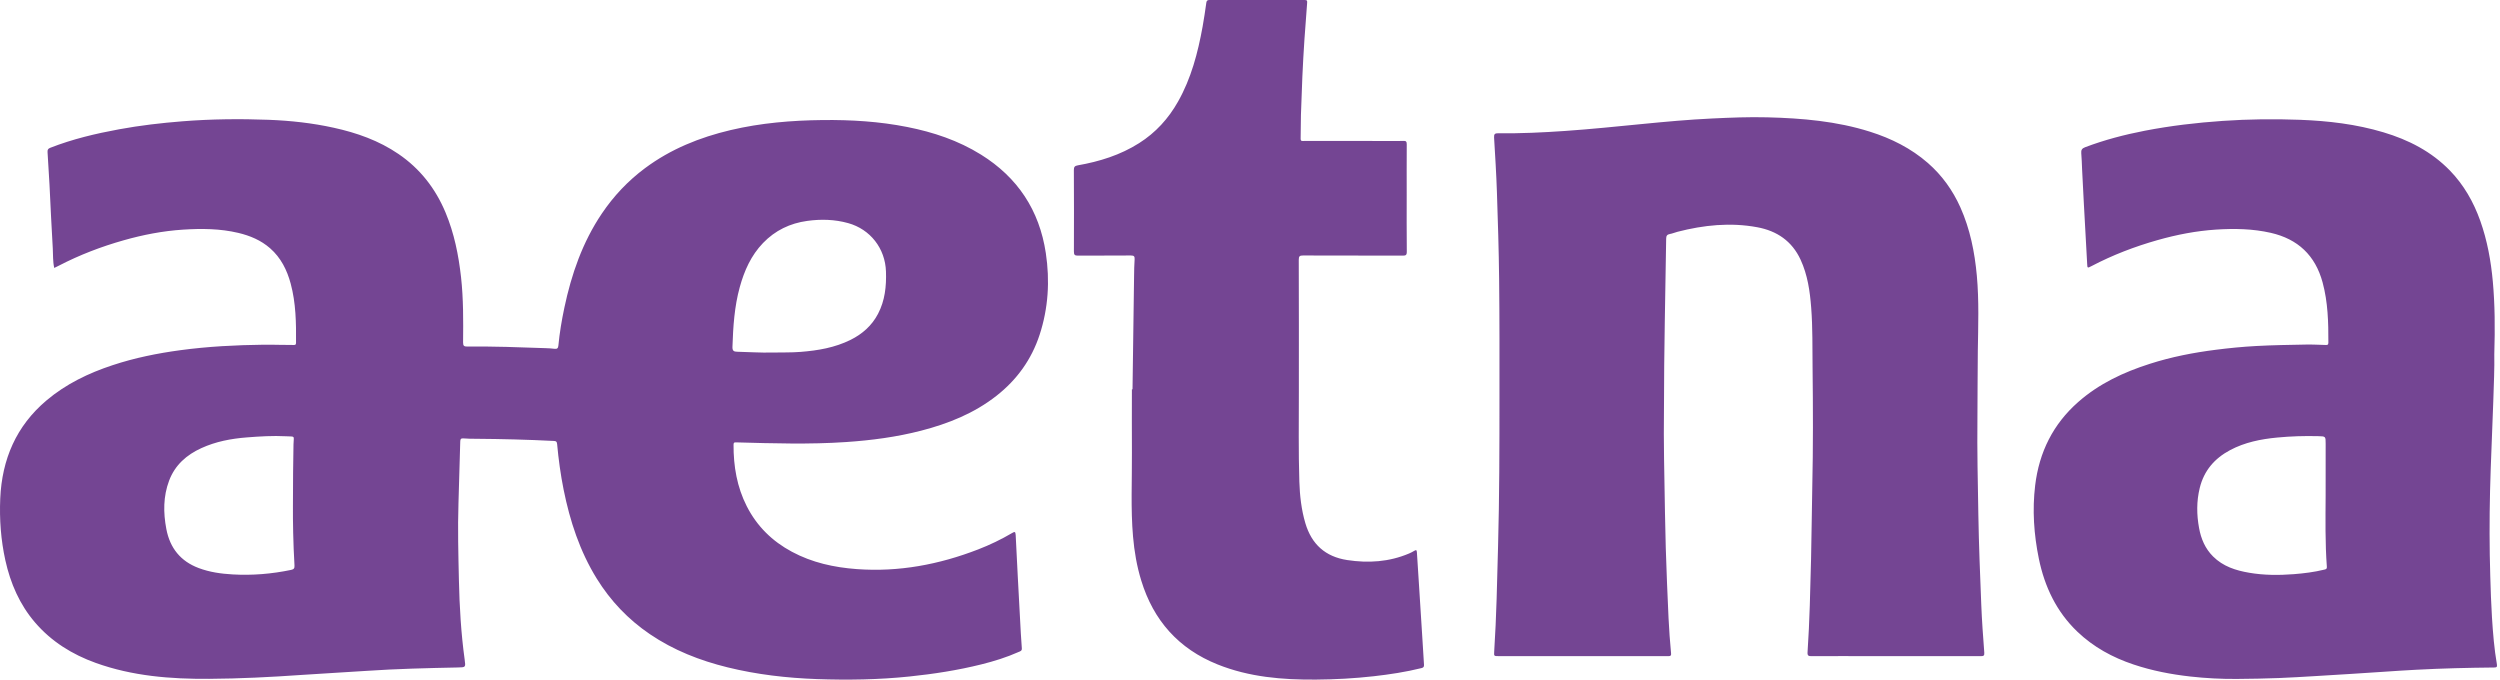 <?xml version="1.0" encoding="UTF-8"?>
<svg width="103px" height="28px" viewBox="0 0 103 28" version="1.1" xmlns="http://www.w3.org/2000/svg" xmlns:xlink="http://www.w3.org/1999/xlink">
    <!-- Generator: Sketch 52.5 (67469) - http://www.bohemiancoding.com/sketch -->
    <title>logo-aetna</title>
    <desc>Created with Sketch.</desc>
    <g id="V2" stroke="none" stroke-width="1" fill="none" fill-rule="evenodd">
        <g id="home" transform="translate(-818, -896)" fill="#744593">
            <g id="logos" transform="translate(0, 720)">
                <g transform="translate(405, 154)" id="logo-aetna">
                    <g transform="translate(413, 22)">
                        <path d="M31.815,14.525 C32.204,14.517 32.593,14.529 32.983,14.498 C33.698,14.442 34.396,14.324 35.046,14.001 C35.529,13.76 35.919,13.418 36.175,12.929 C36.461,12.382 36.522,11.794 36.502,11.188 C36.472,10.234 35.855,9.445 34.943,9.192 C34.387,9.038 33.827,9.023 33.26,9.101 C32.551,9.198 31.937,9.492 31.437,10.012 C30.945,10.523 30.664,11.154 30.478,11.831 C30.256,12.635 30.205,13.46 30.177,14.29 C30.172,14.454 30.232,14.489 30.373,14.492 C30.854,14.502 31.334,14.537 31.815,14.525 M2.235,11.039 C2.172,10.766 2.191,10.502 2.175,10.243 C2.12,9.369 2.085,8.494 2.04,7.619 C2.017,7.169 1.99,6.719 1.959,6.27 C1.952,6.173 1.976,6.126 2.071,6.089 C2.989,5.73 3.941,5.504 4.906,5.327 C5.772,5.168 6.645,5.066 7.522,4.997 C8.704,4.904 9.889,4.891 11.073,4.936 C11.973,4.971 12.867,5.068 13.75,5.263 C14.7,5.472 15.607,5.79 16.419,6.345 C17.307,6.951 17.943,7.765 18.359,8.763 C18.714,9.615 18.893,10.506 18.995,11.42 C19.094,12.314 19.088,13.21 19.079,14.106 C19.077,14.252 19.122,14.279 19.255,14.278 C20.328,14.266 21.4,14.306 22.473,14.344 C22.599,14.348 22.726,14.355 22.851,14.371 C22.956,14.384 22.996,14.341 23.005,14.24 C23.055,13.715 23.142,13.196 23.251,12.681 C23.543,11.295 24.001,9.977 24.797,8.797 C25.287,8.072 25.878,7.447 26.578,6.926 C27.638,6.138 28.831,5.659 30.102,5.359 C31.349,5.065 32.616,4.96 33.894,4.946 C35.065,4.933 36.228,5.004 37.379,5.232 C38.452,5.445 39.479,5.786 40.417,6.37 C41.922,7.307 42.822,8.655 43.088,10.428 C43.259,11.569 43.191,12.695 42.832,13.793 C42.498,14.812 41.899,15.643 41.061,16.302 C40.134,17.031 39.07,17.454 37.947,17.745 C36.936,18.006 35.906,18.141 34.865,18.212 C33.358,18.315 31.85,18.267 30.342,18.226 C30.262,18.223 30.223,18.223 30.222,18.321 C30.218,19.208 30.363,20.064 30.767,20.858 C31.187,21.682 31.817,22.3 32.627,22.733 C33.464,23.182 34.365,23.378 35.301,23.447 C37.031,23.574 38.692,23.259 40.303,22.635 C40.784,22.449 41.249,22.225 41.695,21.963 C41.796,21.904 41.838,21.888 41.846,22.043 C41.9,23.189 41.964,24.334 42.025,25.479 C42.047,25.888 42.066,26.298 42.099,26.706 C42.108,26.82 42.036,26.831 41.97,26.86 C41.474,27.081 40.959,27.241 40.434,27.372 C39.461,27.615 38.473,27.767 37.477,27.871 C36.205,28.004 34.93,28.023 33.656,27.978 C32.416,27.933 31.186,27.793 29.977,27.495 C28.837,27.214 27.753,26.792 26.773,26.126 C25.884,25.522 25.155,24.759 24.586,23.838 C23.888,22.709 23.482,21.469 23.221,20.174 C23.096,19.552 23.011,18.924 22.953,18.293 C22.943,18.189 22.908,18.171 22.817,18.167 C21.745,18.112 20.673,18.086 19.6,18.078 C19.433,18.077 19.265,18.077 19.099,18.062 C18.987,18.051 18.964,18.096 18.962,18.197 C18.94,19.042 18.917,19.887 18.889,20.732 C18.855,21.787 18.884,22.843 18.907,23.898 C18.931,24.992 18.994,26.087 19.144,27.173 C19.189,27.499 19.187,27.493 18.854,27.5 C17.595,27.526 16.335,27.555 15.077,27.641 C14.189,27.702 13.3,27.746 12.411,27.808 C11.149,27.896 9.886,27.96 8.62,27.968 C7.03,27.979 5.459,27.856 3.945,27.312 C2.976,26.964 2.121,26.435 1.442,25.644 C0.809,24.905 0.431,24.035 0.221,23.087 C0.036,22.247 -0.027,21.395 0.01,20.538 C0.081,18.923 0.668,17.551 1.914,16.499 C2.721,15.817 3.65,15.372 4.641,15.045 C5.55,14.744 6.483,14.556 7.429,14.428 C8.569,14.274 9.715,14.216 10.864,14.202 C11.269,14.197 11.673,14.217 12.078,14.213 C12.14,14.213 12.194,14.223 12.196,14.125 C12.204,13.305 12.192,12.487 11.977,11.688 C11.826,11.125 11.574,10.62 11.129,10.229 C10.749,9.896 10.3,9.71 9.818,9.595 C9.067,9.417 8.305,9.412 7.54,9.461 C6.71,9.515 5.898,9.672 5.098,9.899 C4.174,10.16 3.28,10.502 2.424,10.946 C2.367,10.976 2.308,11.003 2.235,11.039 Z M68.555,16.945 C68.537,18.11 68.57,19.622 68.597,21.135 C68.613,22.097 68.641,23.06 68.681,24.022 C68.721,24.988 68.754,25.955 68.848,26.918 C68.857,27.007 68.831,27.034 68.744,27.033 C68.506,27.029 68.269,27.032 68.031,27.032 C65.934,27.032 63.837,27.032 61.74,27.032 C61.552,27.032 61.549,27.031 61.561,26.842 C61.655,25.398 61.681,23.952 61.72,22.506 C61.776,20.46 61.778,18.413 61.778,16.366 C61.779,14.743 61.782,13.12 61.764,11.497 C61.751,10.303 61.713,9.108 61.673,7.914 C61.648,7.164 61.601,6.415 61.556,5.665 C61.548,5.523 61.59,5.488 61.73,5.49 C62.649,5.503 63.568,5.458 64.485,5.395 C65.551,5.321 66.615,5.211 67.68,5.107 C68.629,5.014 69.578,4.927 70.532,4.882 C71.294,4.846 72.056,4.814 72.818,4.834 C74.249,4.871 75.668,4.991 77.043,5.426 C77.923,5.704 78.733,6.108 79.431,6.717 C80.012,7.225 80.453,7.841 80.768,8.544 C81.168,9.44 81.357,10.387 81.446,11.36 C81.539,12.393 81.502,13.426 81.486,14.459 C81.472,15.387 81.48,16.314 81.47,17.242 C81.455,18.563 81.485,19.884 81.508,21.205 C81.529,22.439 81.578,23.674 81.628,24.907 C81.654,25.566 81.702,26.225 81.752,26.883 C81.761,27.01 81.73,27.034 81.611,27.034 C80.085,27.031 78.559,27.032 77.033,27.032 C76.235,27.032 75.437,27.029 74.638,27.034 C74.511,27.035 74.461,27.014 74.471,26.872 C74.558,25.589 74.583,24.304 74.616,23.02 C74.641,22.032 74.643,21.044 74.666,20.056 C74.703,18.422 74.697,16.788 74.678,15.155 C74.668,14.329 74.685,13.501 74.621,12.676 C74.569,11.998 74.474,11.327 74.184,10.699 C73.829,9.933 73.211,9.512 72.398,9.362 C71.29,9.157 70.198,9.271 69.116,9.549 C69.009,9.576 68.906,9.623 68.798,9.641 C68.677,9.662 68.648,9.723 68.646,9.837 C68.614,12.09 68.557,14.343 68.555,16.945 Z M102.765,14.597 C102.777,15.149 102.745,15.845 102.723,16.542 C102.684,17.775 102.619,19.008 102.59,20.242 C102.563,21.405 102.563,22.568 102.599,23.732 C102.616,24.3 102.633,24.868 102.669,25.436 C102.71,26.084 102.762,26.731 102.872,27.371 C102.89,27.482 102.856,27.5 102.758,27.501 C101.686,27.511 100.614,27.537 99.543,27.594 C98.654,27.64 97.766,27.713 96.877,27.764 C95.883,27.821 94.889,27.894 93.893,27.935 C93.315,27.958 92.736,27.967 92.157,27.972 C91.52,27.977 90.881,27.944 90.244,27.873 C89.448,27.784 88.666,27.633 87.905,27.378 C87.041,27.09 86.253,26.661 85.587,26.025 C84.729,25.205 84.239,24.177 84.001,23.02 C83.796,22.021 83.727,21.012 83.849,19.996 C84.014,18.627 84.588,17.473 85.621,16.564 C86.485,15.803 87.497,15.333 88.573,14.989 C89.461,14.704 90.373,14.527 91.296,14.41 C91.844,14.34 92.396,14.286 92.948,14.256 C93.631,14.218 94.316,14.209 95,14.196 C95.271,14.19 95.543,14.206 95.815,14.213 C95.882,14.215 95.929,14.214 95.929,14.121 C95.932,13.285 95.912,12.453 95.692,11.639 C95.389,10.516 94.667,9.847 93.557,9.593 C92.812,9.423 92.061,9.411 91.305,9.459 C90.485,9.512 89.683,9.668 88.892,9.892 C87.952,10.158 87.043,10.506 86.175,10.961 C85.996,11.054 86.001,11.053 85.99,10.851 C85.946,10.012 85.897,9.174 85.852,8.335 C85.827,7.88 85.805,7.425 85.782,6.97 C85.771,6.75 85.768,6.529 85.748,6.31 C85.736,6.176 85.781,6.113 85.906,6.066 C86.705,5.764 87.526,5.549 88.361,5.387 C89.424,5.181 90.496,5.055 91.575,4.981 C92.637,4.908 93.699,4.896 94.76,4.936 C95.923,4.98 97.076,5.115 98.198,5.451 C99.231,5.76 100.171,6.239 100.936,7.026 C101.509,7.617 101.911,8.321 102.188,9.101 C102.475,9.908 102.626,10.744 102.704,11.597 C102.79,12.548 102.798,13.499 102.765,14.597 Z M95.816,20.401 C95.816,19.694 95.816,18.987 95.817,18.28 C95.817,17.975 95.818,17.978 95.508,17.97 C94.944,17.956 94.38,17.973 93.819,18.027 C93.147,18.091 92.487,18.222 91.88,18.545 C91.243,18.884 90.803,19.387 90.628,20.109 C90.495,20.654 90.5,21.202 90.601,21.752 C90.682,22.199 90.852,22.601 91.177,22.925 C91.591,23.338 92.114,23.503 92.665,23.597 C93.274,23.702 93.887,23.703 94.501,23.656 C94.922,23.623 95.34,23.571 95.752,23.471 C95.815,23.456 95.873,23.451 95.866,23.349 C95.794,22.368 95.811,21.384 95.816,20.401 Z M12.069,20.839 C12.073,19.791 12.075,19.048 12.092,18.305 C12.101,17.932 12.181,17.995 11.779,17.974 C11.243,17.946 10.707,17.979 10.173,18.021 C9.525,18.071 8.89,18.191 8.295,18.463 C7.689,18.739 7.211,19.157 6.968,19.801 C6.723,20.451 6.725,21.121 6.853,21.795 C7.002,22.582 7.441,23.124 8.187,23.404 C8.637,23.573 9.105,23.639 9.582,23.666 C10.394,23.713 11.196,23.646 11.993,23.48 C12.105,23.456 12.14,23.415 12.133,23.298 C12.078,22.378 12.065,21.456 12.069,20.839 Z M46.66,16.04 C46.681,14.485 46.702,12.929 46.724,11.373 C46.727,11.145 46.73,10.916 46.746,10.688 C46.754,10.564 46.723,10.525 46.591,10.526 C45.866,10.533 45.14,10.526 44.414,10.532 C44.281,10.533 44.244,10.501 44.245,10.363 C44.25,9.244 44.249,8.126 44.243,7.007 C44.242,6.878 44.28,6.833 44.405,6.812 C45.298,6.655 46.154,6.39 46.929,5.899 C47.612,5.467 48.14,4.887 48.535,4.186 C49.078,3.226 49.352,2.174 49.547,1.099 C49.607,0.77 49.654,0.439 49.701,0.108 C49.713,0.024 49.749,0 49.83,0 C51.139,0.002 52.449,0.003 53.758,1.35255609e-06 C53.855,-0 53.861,0.038 53.854,0.12 C53.814,0.62 53.777,1.121 53.743,1.623 C53.673,2.657 53.631,3.693 53.599,4.729 C53.589,5.054 53.596,5.38 53.586,5.705 C53.582,5.837 53.665,5.807 53.736,5.807 C54.934,5.808 56.131,5.808 57.329,5.808 C57.492,5.808 57.655,5.815 57.816,5.805 C57.935,5.797 57.959,5.842 57.958,5.952 C57.953,6.633 57.956,7.314 57.956,7.994 C57.956,8.786 57.951,9.578 57.96,10.37 C57.961,10.518 57.91,10.532 57.787,10.532 C56.421,10.528 55.056,10.531 53.691,10.526 C53.547,10.525 53.508,10.554 53.509,10.707 C53.516,12.518 53.514,14.33 53.513,16.141 C53.513,17.374 53.494,18.608 53.533,19.841 C53.552,20.42 53.615,20.994 53.78,21.553 C54.037,22.422 54.603,22.936 55.503,23.074 C56.377,23.207 57.231,23.153 58.053,22.804 C58.127,22.773 58.199,22.735 58.268,22.694 C58.342,22.65 58.37,22.656 58.376,22.752 C58.401,23.198 58.434,23.644 58.462,24.09 C58.511,24.861 58.56,25.631 58.608,26.402 C58.628,26.731 58.645,27.061 58.669,27.39 C58.676,27.476 58.638,27.507 58.564,27.526 C57.914,27.687 57.254,27.787 56.59,27.862 C55.803,27.951 55.013,27.993 54.222,27.999 C52.836,28.01 51.466,27.897 50.163,27.374 C48.56,26.731 47.522,25.564 47.018,23.914 C46.837,23.324 46.734,22.722 46.681,22.108 C46.581,20.956 46.642,19.802 46.635,18.648 C46.629,17.779 46.634,16.91 46.634,16.04 C46.642,16.04 46.651,16.04 46.66,16.04 Z" id="Combined-Shape"></path>
                    </g>
                </g>
            </g>
        </g>
    </g>
</svg>